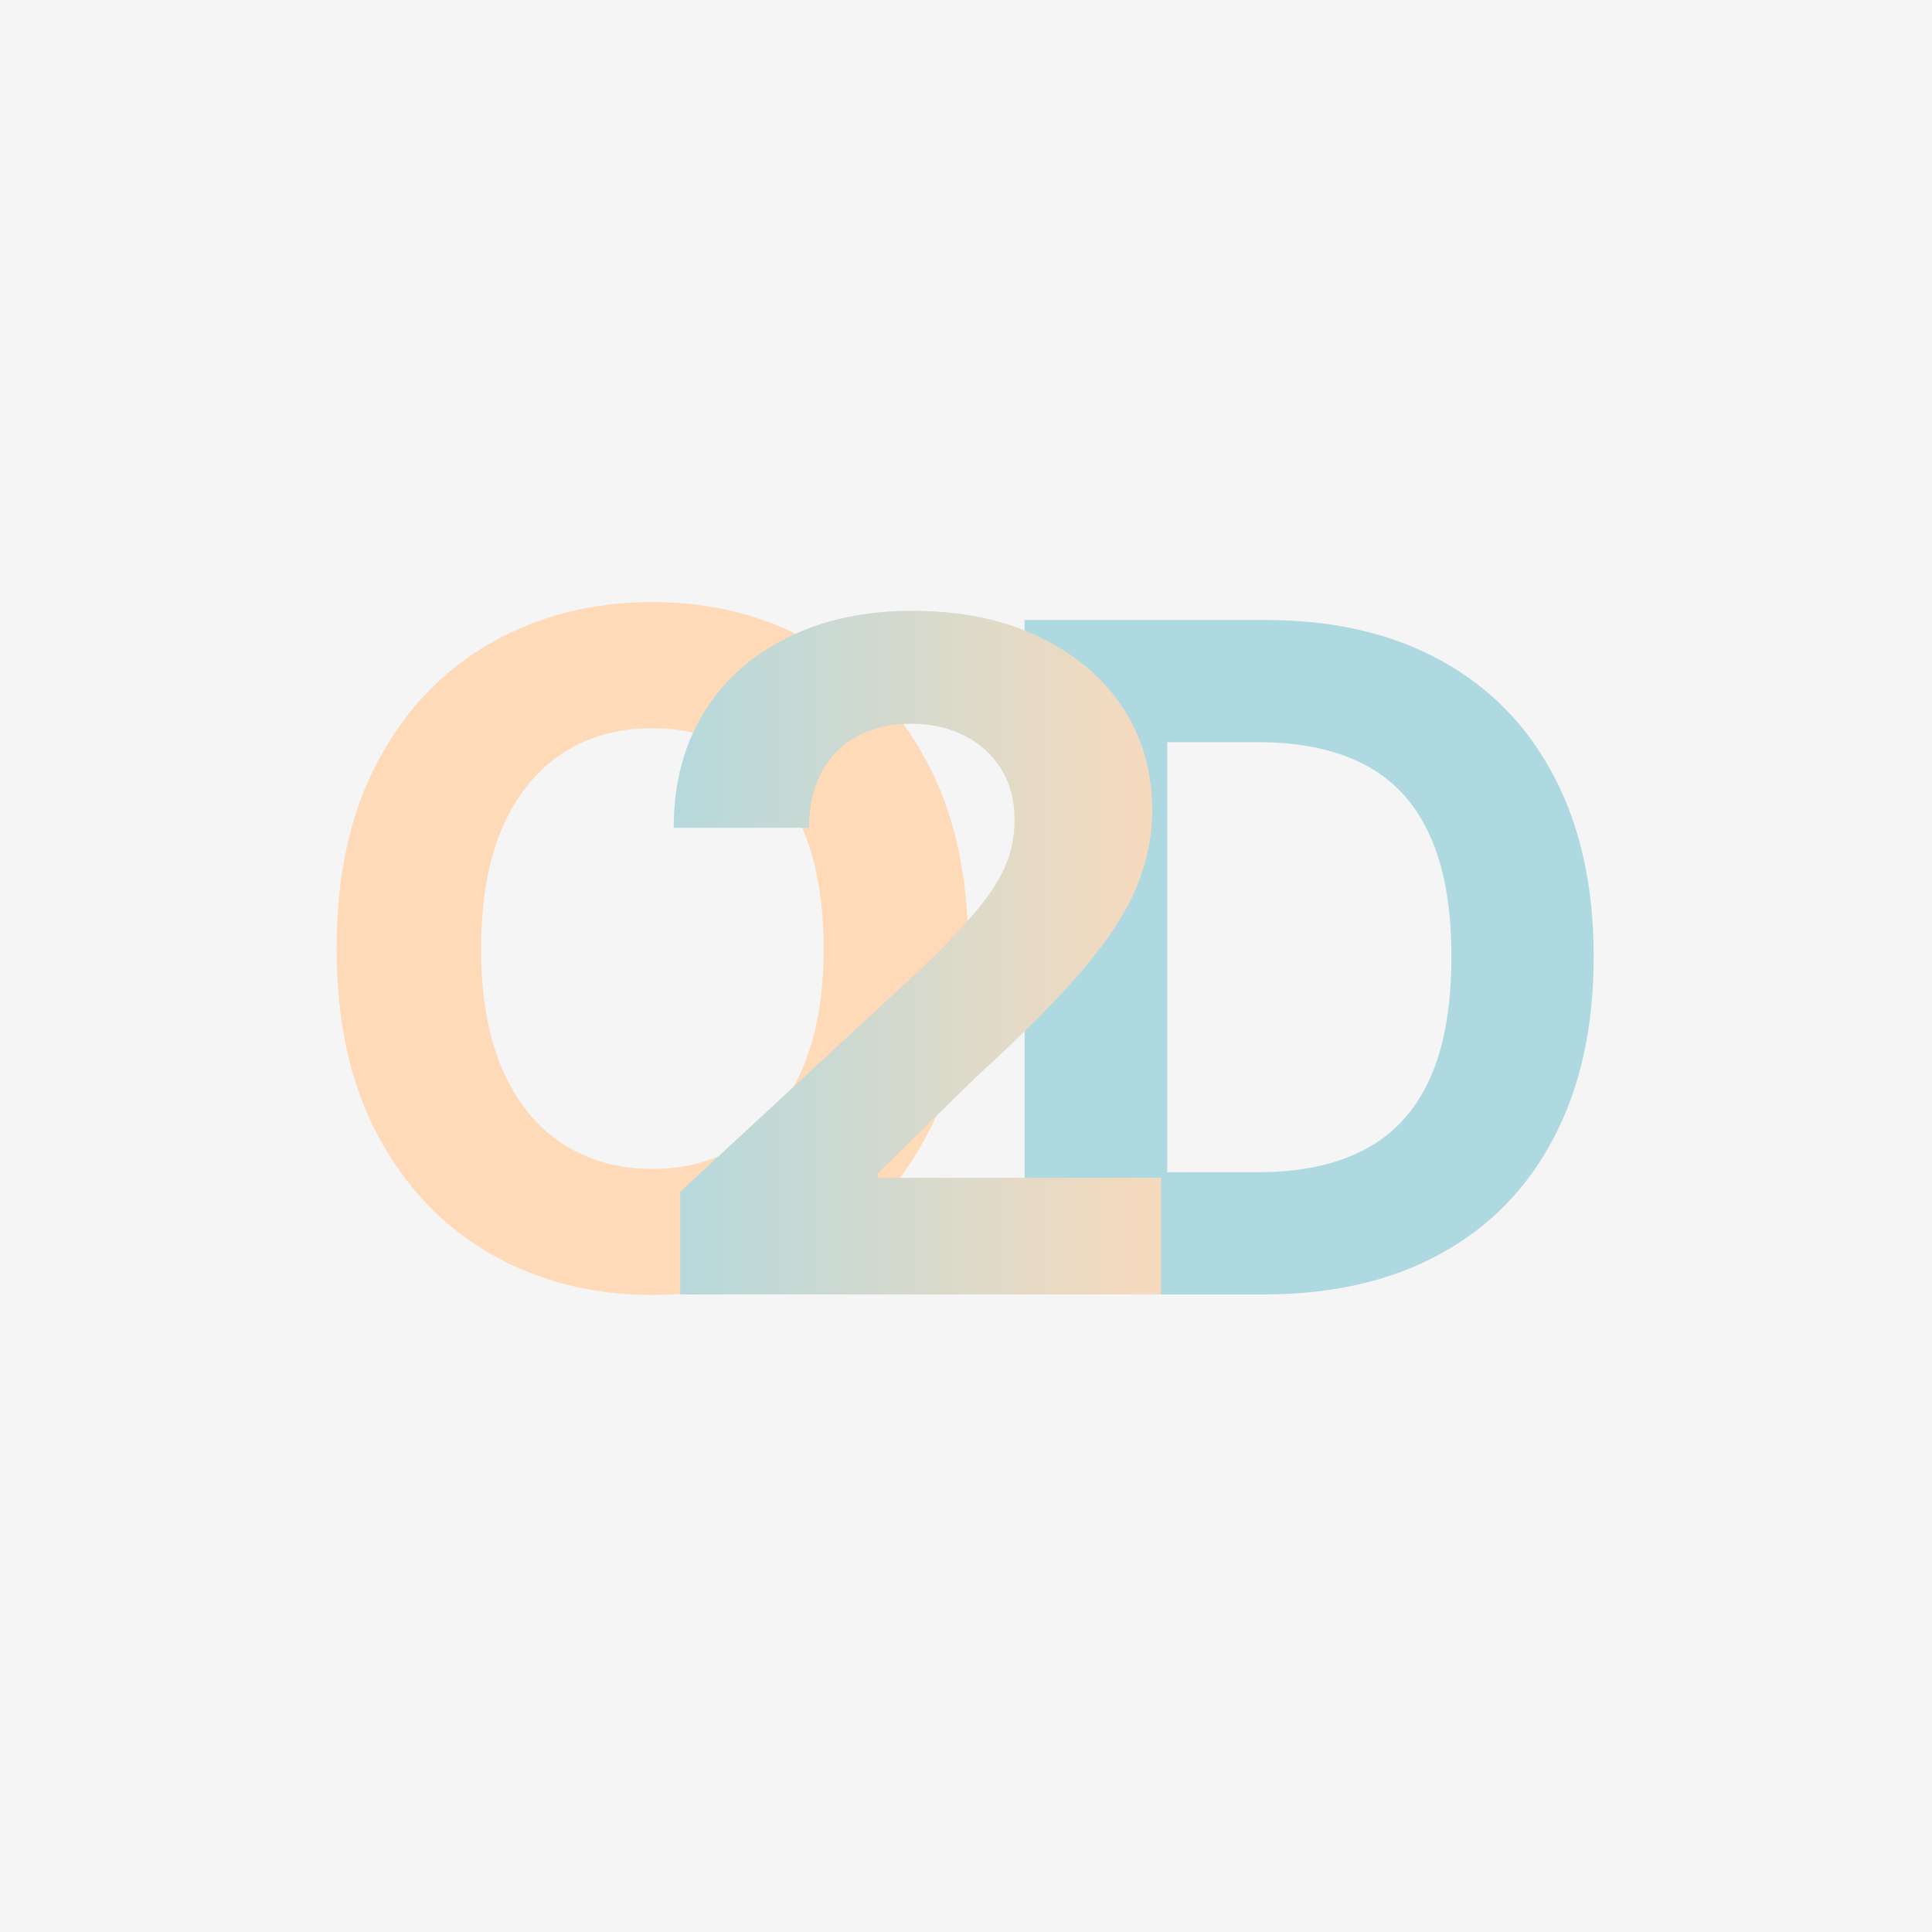 <svg width="100" height="100" viewBox="0 0 100 100" fill="none" xmlns="http://www.w3.org/2000/svg">
<rect width="100" height="100" fill="#F5F5F5"/>
<path d="M65.409 67H53.034V32.091H65.511C69.023 32.091 72.046 32.79 74.579 34.188C77.114 35.574 79.062 37.568 80.426 40.17C81.801 42.773 82.489 45.886 82.489 49.511C82.489 53.148 81.801 56.273 80.426 58.886C79.062 61.5 77.102 63.506 74.546 64.903C72 66.301 68.954 67 65.409 67ZM60.415 60.676H65.102C67.284 60.676 69.119 60.29 70.608 59.517C72.108 58.733 73.233 57.523 73.983 55.886C74.744 54.239 75.125 52.114 75.125 49.511C75.125 46.932 74.744 44.824 73.983 43.188C73.233 41.551 72.114 40.347 70.625 39.574C69.136 38.801 67.301 38.415 65.119 38.415H60.415V60.676Z" fill="#AED9E0"/>
<path d="M50.114 49.096C50.114 52.902 49.392 56.141 47.949 58.811C46.517 61.482 44.562 63.522 42.085 64.931C39.619 66.328 36.847 67.027 33.767 67.027C30.665 67.027 27.881 66.323 25.415 64.914C22.949 63.505 21 61.465 19.568 58.794C18.136 56.124 17.421 52.891 17.421 49.096C17.421 45.289 18.136 42.05 19.568 39.38C21 36.709 22.949 34.675 25.415 33.277C27.881 31.868 30.665 31.164 33.767 31.164C36.847 31.164 39.619 31.868 42.085 33.277C44.562 34.675 46.517 36.709 47.949 39.38C49.392 42.05 50.114 45.289 50.114 49.096ZM42.631 49.096C42.631 46.63 42.261 44.55 41.523 42.857C40.795 41.164 39.767 39.88 38.438 39.005C37.108 38.13 35.551 37.692 33.767 37.692C31.983 37.692 30.426 38.13 29.097 39.005C27.767 39.88 26.733 41.164 25.994 42.857C25.267 44.55 24.903 46.63 24.903 49.096C24.903 51.561 25.267 53.641 25.994 55.334C26.733 57.027 27.767 58.311 29.097 59.186C30.426 60.061 31.983 60.499 33.767 60.499C35.551 60.499 37.108 60.061 38.438 59.186C39.767 58.311 40.795 57.027 41.523 55.334C42.261 53.641 42.631 51.561 42.631 49.096Z" fill="#FFDAB9"/>
<path d="M35.212 67V61.682L47.639 50.176C48.695 49.153 49.582 48.233 50.298 47.415C51.025 46.597 51.576 45.795 51.951 45.011C52.326 44.216 52.514 43.358 52.514 42.438C52.514 41.415 52.281 40.534 51.815 39.795C51.349 39.045 50.712 38.472 49.906 38.074C49.099 37.665 48.184 37.46 47.161 37.46C46.093 37.46 45.161 37.676 44.366 38.108C43.57 38.54 42.957 39.159 42.525 39.966C42.093 40.773 41.877 41.733 41.877 42.847H34.871C34.871 40.562 35.389 38.58 36.423 36.898C37.457 35.216 38.906 33.915 40.769 32.994C42.633 32.074 44.781 31.614 47.212 31.614C49.712 31.614 51.889 32.057 53.741 32.943C55.604 33.818 57.053 35.034 58.087 36.591C59.121 38.148 59.639 39.932 59.639 41.943C59.639 43.261 59.377 44.562 58.854 45.847C58.343 47.131 57.428 48.557 56.11 50.125C54.792 51.682 52.934 53.551 50.536 55.733L45.44 60.727V60.966H60.099V67H35.212Z" fill="url(#paint0_linear_444_15)"/>
<defs>
<linearGradient id="paint0_linear_444_15" x1="63" y1="49" x2="32" y2="49" gradientUnits="userSpaceOnUse">
<stop stop-color="#FFDAB9"/>
<stop offset="1" stop-color="#AED9E0"/>
</linearGradient>
</defs>
</svg>
